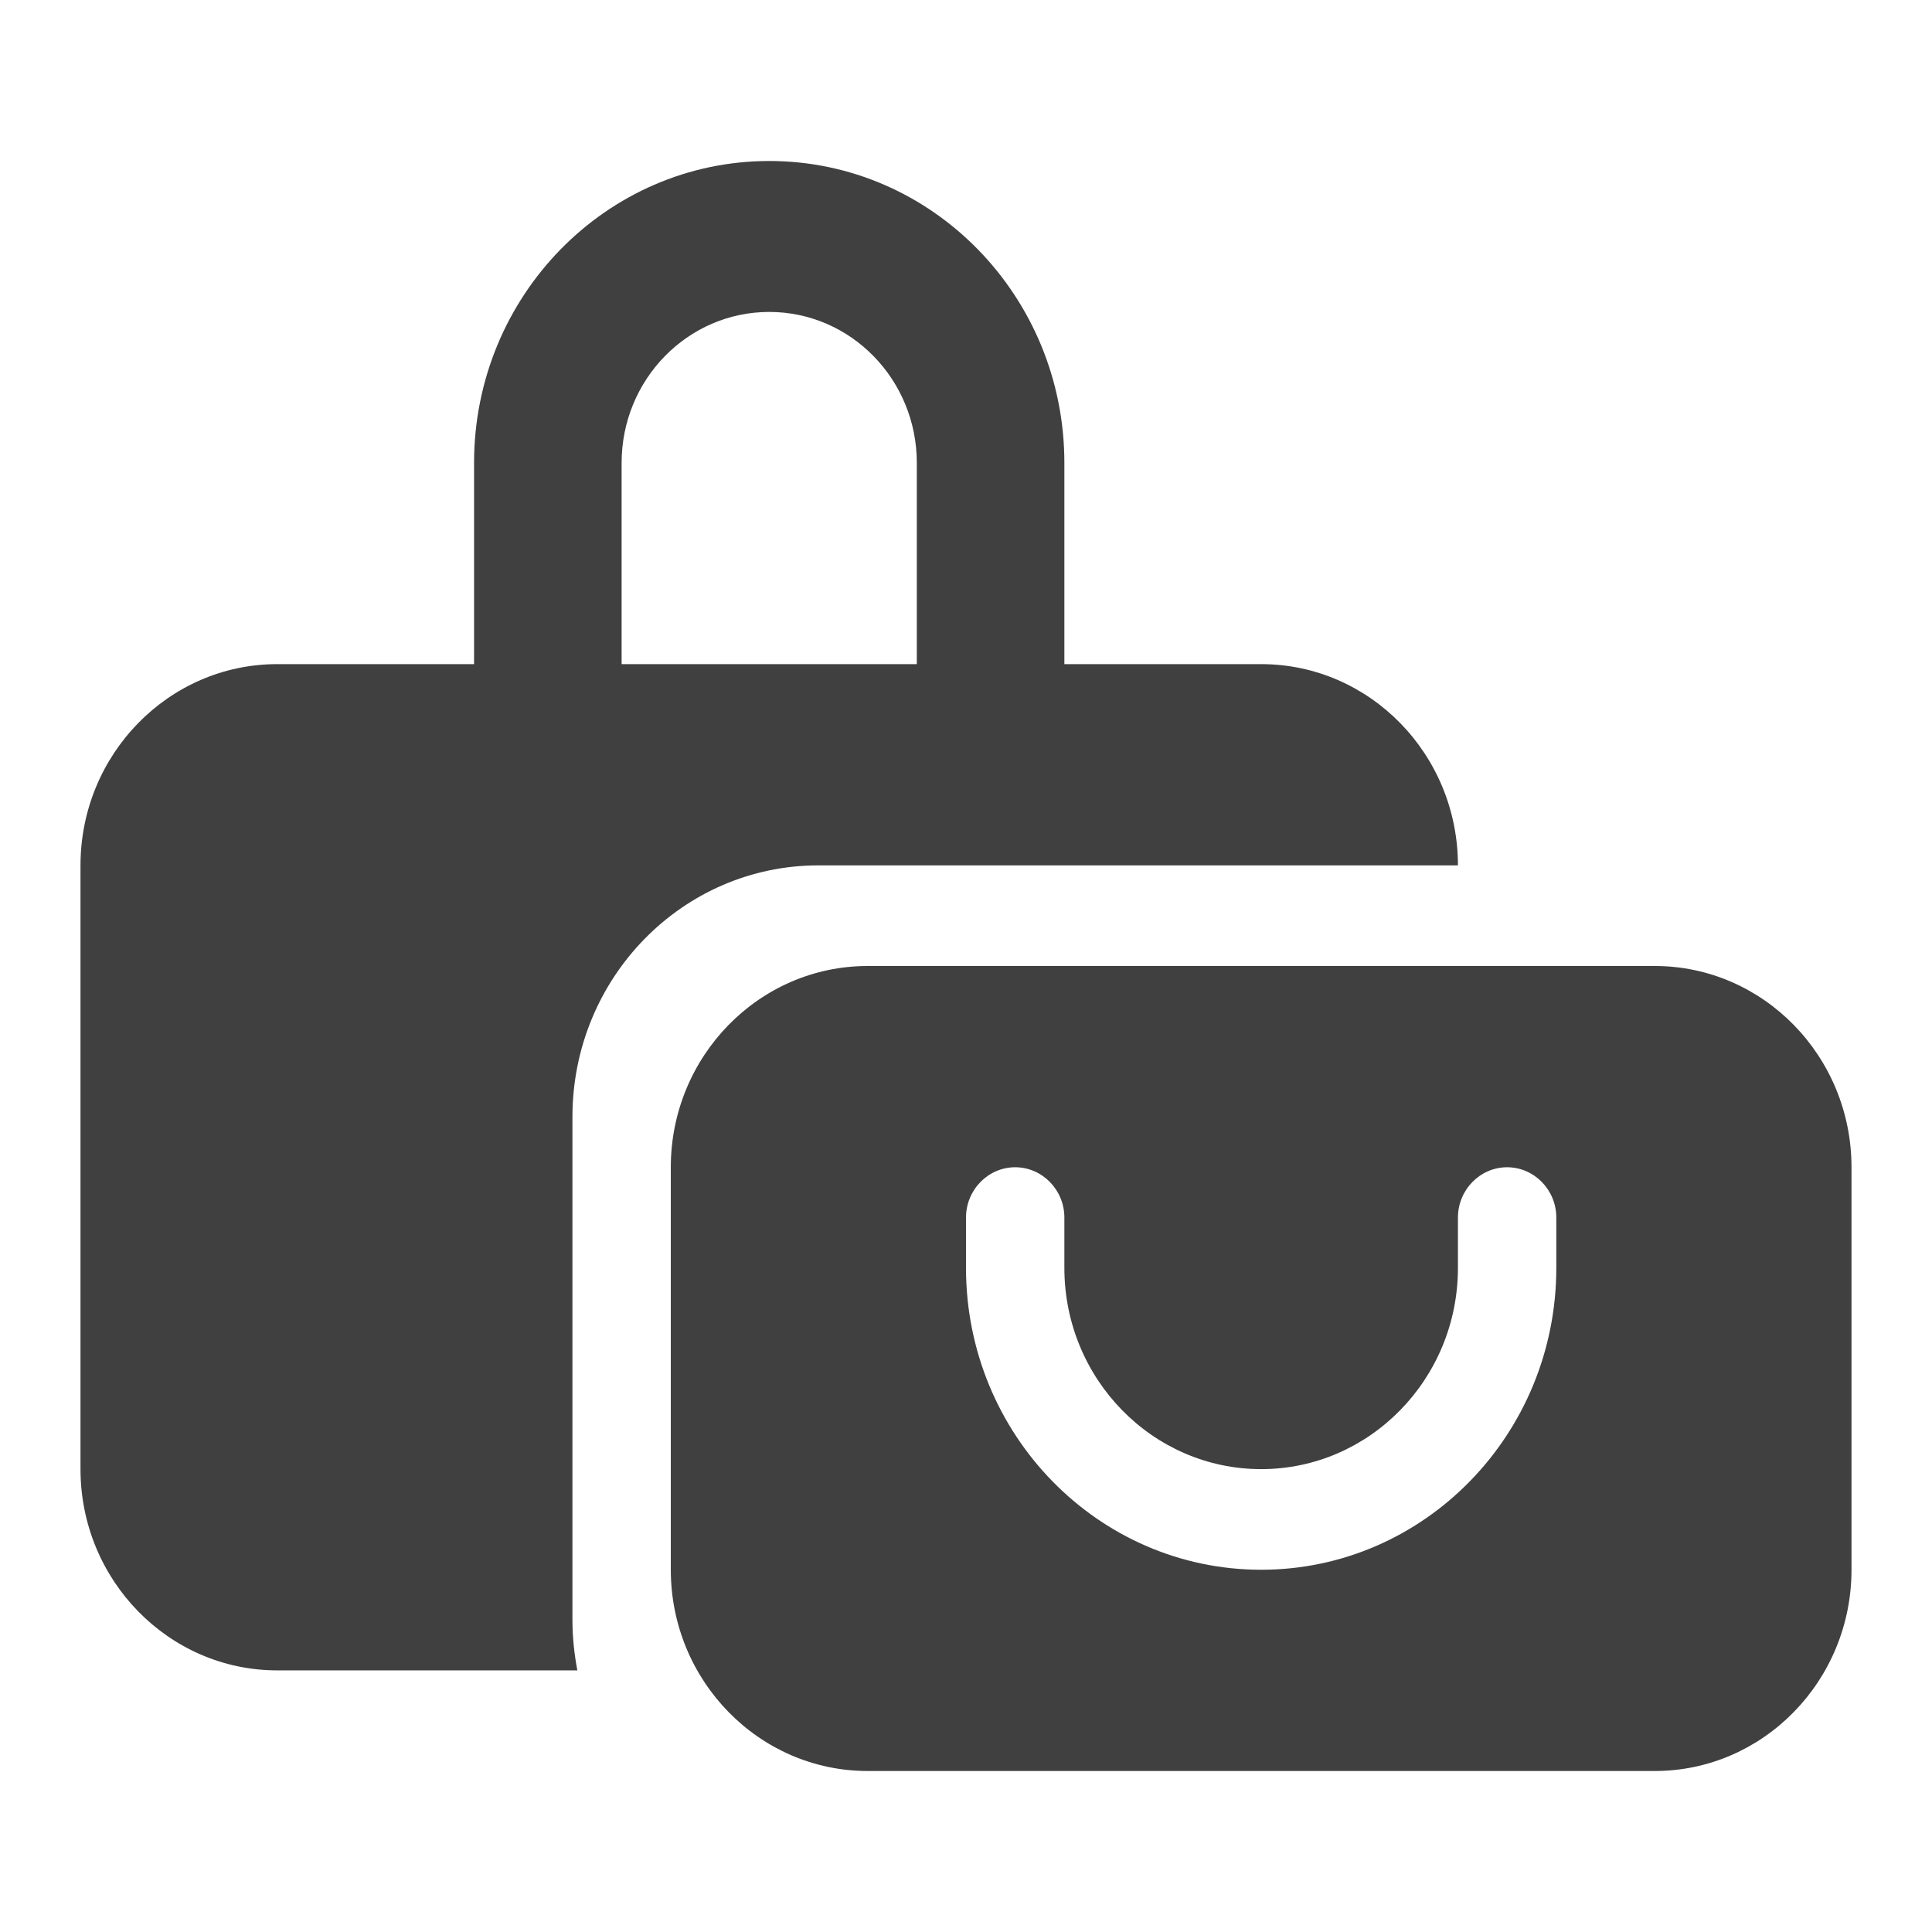 <svg width="24" height="24" viewBox="0 0 24 24" fill="none" xmlns="http://www.w3.org/2000/svg">
<path d="M7.722 5.75V8.25H11.389V5.75C11.389 4.715 10.568 3.875 9.556 3.875C8.543 3.875 7.722 4.715 7.722 5.75ZM5.889 8.25V5.75C5.889 3.68 7.531 2 9.556 2C11.58 2 13.222 3.68 13.222 5.75V8.25H15.667C17.015 8.25 18.111 9.371 18.111 10.75H10.167C8.478 10.75 7.111 12.148 7.111 13.875V20.125C7.111 20.34 7.134 20.547 7.172 20.75H3.444C2.096 20.75 1 19.629 1 18.25V10.75C1 9.371 2.096 8.25 3.444 8.25H5.889ZM10.778 12H20.556C21.904 12 23 13.121 23 14.5V19.5C23 20.879 21.904 22 20.556 22H10.778C9.43 22 8.333 20.879 8.333 19.5V14.5C8.333 13.121 9.43 12 10.778 12ZM13.222 15.125C13.222 14.781 12.947 14.5 12.611 14.5C12.275 14.5 12 14.781 12 15.125V15.75C12 17.82 13.642 19.5 15.667 19.5C17.691 19.5 19.333 17.82 19.333 15.75V15.125C19.333 14.781 19.058 14.5 18.722 14.5C18.386 14.5 18.111 14.781 18.111 15.125V15.75C18.111 17.129 17.015 18.25 15.667 18.25C14.318 18.25 13.222 17.129 13.222 15.75V15.125Z" fill="#404040"/>
</svg>

